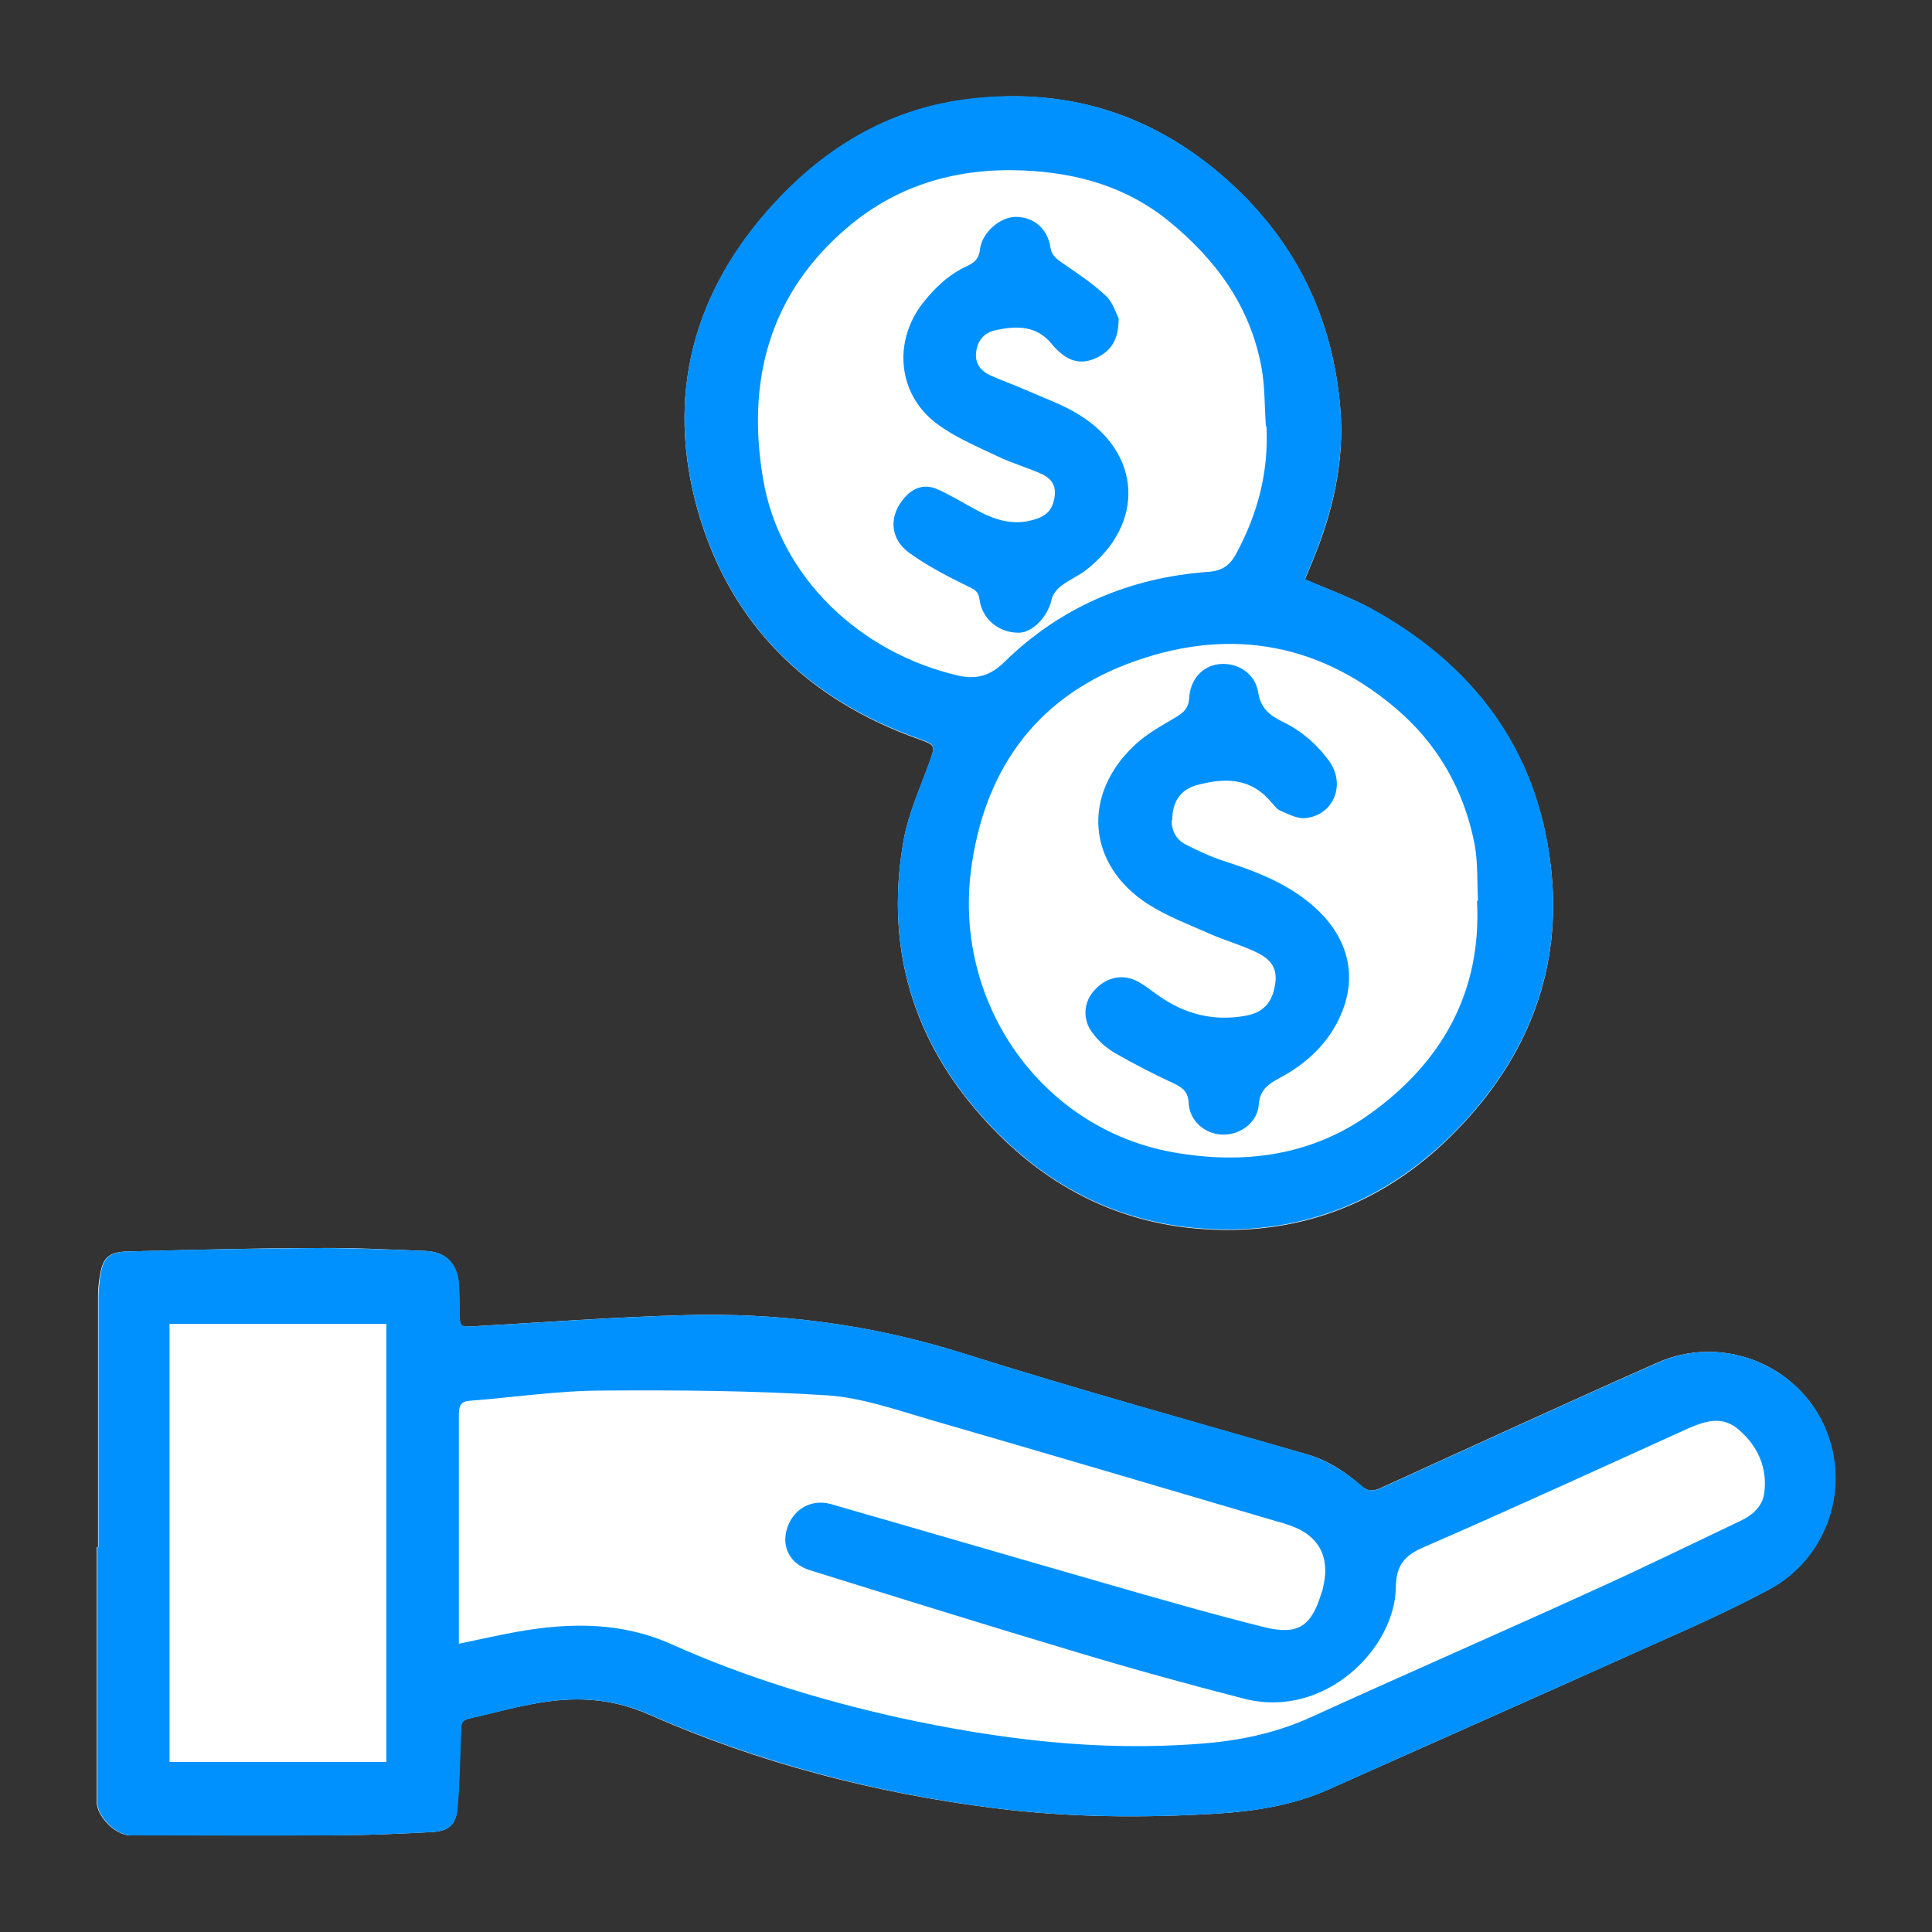 <?xml version="1.0" encoding="UTF-8"?>
<svg id="Layer_2" data-name="Layer 2" xmlns="http://www.w3.org/2000/svg" viewBox="0 0 40 40">
  <rect x="0" y="0" width="40" height="40" fill="#333333" stroke="none"/>
  <defs>
    <style>
      .cls-1 {
        fill: #fff;
      }

      .cls-2 {
        fill: #0091ff;
      }

      .cls-3 {
        fill: none;
      }
    </style>
  </defs>
  <g id="Layer_1-2" data-name="Layer 1">
    <g>
      <rect class="cls-3" width="40" height="40"/>
      <g>
        <path class="cls-1" d="m2.04,32.03s-.03,0-.04,0c0,1.75,0,3.51,0,5.26,0,.32.39.71.7.71,1.36,0,2.71,0,4.07,0,.73,0,1.45-.03,2.18-.07.36-.02.5-.17.52-.53.04-.53.05-1.07.07-1.6,0-.13.04-.19.17-.22.44-.1.87-.22,1.31-.3.83-.16,1.61-.14,2.42.22,2.29,1.01,4.7,1.63,7.18,1.94,1.52.19,3.04.2,4.56.11.79-.05,1.58-.17,2.32-.5,2.24-1,4.48-1.99,6.72-3,.81-.36,1.62-.72,2.4-1.14,1.25-.67,1.72-2.21,1.11-3.46-.6-1.24-2.12-1.81-3.41-1.24-1.92.85-3.83,1.73-5.74,2.6-.16.07-.26.07-.4-.05-.34-.3-.72-.54-1.16-.66-2.36-.68-4.73-1.34-7.08-2.08-1.9-.6-3.83-.85-5.81-.79-1.45.04-2.89.15-4.33.23-.27.02-.29,0-.29-.28,0-.22,0-.44-.02-.65-.04-.39-.28-.61-.67-.63-.76-.03-1.51-.07-2.27-.06-1.3,0-2.61.04-3.91.07-.41.01-.52.14-.58.55-.02.13-.03.25-.03.38,0,1.73,0,3.46,0,5.19ZM27.02,11.99c.05-.12.1-.24.15-.36.42-1.01.67-2.07.58-3.17-.15-1.8-.86-3.34-2.19-4.59-1.55-1.46-3.38-2.07-5.46-1.82-1.61.19-2.95.96-4.05,2.14-1.7,1.83-2.28,4-1.6,6.39.67,2.34,2.26,3.9,4.56,4.72.36.13.36.13.23.49-.19.53-.43,1.05-.53,1.6-.37,2.07.11,3.95,1.47,5.56,1.25,1.48,2.83,2.38,4.77,2.5,2.06.13,3.82-.6,5.24-2.08,1.45-1.5,2.16-3.32,1.92-5.41-.28-2.45-1.62-4.21-3.75-5.37-.42-.23-.87-.39-1.34-.59Z"/>
        <path class="cls-2" d="m2.04,32.03c0-1.73,0-3.46,0-5.19,0-.13.02-.26.03-.38.06-.41.17-.54.58-.55,1.3-.04,2.61-.06,3.91-.07.76,0,1.51.03,2.27.06.39.02.62.24.67.63.02.22.01.44.02.65,0,.29.02.29.29.28,1.44-.08,2.89-.19,4.33-.23,1.98-.06,3.91.19,5.81.79,2.34.74,4.71,1.39,7.08,2.08.44.13.82.37,1.16.66.13.12.24.12.4.05,1.91-.87,3.82-1.75,5.74-2.6,1.28-.57,2.8,0,3.41,1.24.61,1.25.14,2.79-1.11,3.46-.78.42-1.59.78-2.4,1.14-2.24,1.01-4.48,1.99-6.72,3-.74.33-1.52.45-2.32.5-1.52.09-3.04.08-4.56-.11-2.48-.31-4.89-.94-7.18-1.94-.81-.36-1.6-.38-2.42-.22-.44.08-.88.21-1.31.3-.13.03-.17.09-.17.22-.02.53-.03,1.07-.07,1.6-.03.36-.16.51-.52.53-.73.04-1.45.07-2.18.07-1.36.01-2.71,0-4.07,0-.31,0-.7-.39-.7-.71,0-1.75,0-3.51,0-5.26.01,0,.03,0,.04,0Zm7.47,2c.43-.09.83-.18,1.22-.25,1.09-.19,2.15-.2,3.19.27,1.5.67,3.07,1.15,4.68,1.51,2.07.45,4.15.71,6.27.54.8-.06,1.56-.22,2.3-.56,1.93-.88,3.88-1.73,5.81-2.61,1.02-.46,2.04-.96,3.05-1.44.26-.12.47-.31.5-.6.06-.51-.14-.95-.52-1.28-.33-.3-.68-.2-1.05-.04-1.83.83-3.66,1.67-5.5,2.47-.39.17-.55.38-.56.8,0,1.28-1.47,2.76-3.14,2.33-1.17-.3-2.33-.62-3.49-.97-1.84-.55-3.67-1.12-5.5-1.69-.42-.13-.6-.49-.47-.88.13-.39.5-.6.9-.49,1.88.54,3.76,1.09,5.64,1.63,1.11.32,2.22.64,3.34.92.7.17.97-.02,1.18-.71.02-.05.03-.1.04-.15.14-.61-.11-1.05-.7-1.25-.09-.03-.17-.06-.26-.08-2.41-.71-4.81-1.42-7.23-2.12-.68-.2-1.37-.44-2.07-.49-1.55-.1-3.1-.11-4.65-.1-.92,0-1.84.14-2.75.21-.2.01-.24.1-.24.29,0,1.5,0,3,0,4.49v.25Zm-1.51,2.45v-9.07H3.51v9.07h4.5Z"/>
        <path class="cls-2" d="m27.02,11.99c.46.2.92.37,1.34.59,2.13,1.16,3.48,2.92,3.75,5.37.24,2.09-.47,3.91-1.92,5.41-1.43,1.48-3.19,2.21-5.24,2.08-1.94-.12-3.52-1.02-4.77-2.5-1.36-1.61-1.84-3.49-1.47-5.56.1-.55.34-1.07.53-1.6.13-.36.13-.36-.23-.49-2.3-.82-3.89-2.37-4.56-4.72-.68-2.39-.1-4.56,1.6-6.39,1.1-1.19,2.44-1.96,4.05-2.14,2.09-.24,3.91.37,5.46,1.82,1.33,1.25,2.04,2.79,2.19,4.59.09,1.09-.16,2.15-.58,3.17-.05.12-.1.23-.15.36Zm3.58,6.66c-.02-.39,0-.79-.07-1.17-.22-1.13-.77-2.09-1.65-2.83-1.66-1.4-3.56-1.66-5.55-.9-1.93.74-2.97,2.25-3.23,4.29-.34,2.76,1.47,5.31,4.15,5.81,1.47.27,2.9.09,4.13-.8,1.47-1.06,2.3-2.51,2.2-4.4Zm-4.39-9.82c-.03-.4-.02-.82-.09-1.21-.23-1.27-.94-2.24-1.92-3.04-.87-.71-1.89-1-3-1.05-1.35-.06-2.58.28-3.62,1.15-1.65,1.38-2.13,3.2-1.78,5.24.34,2.02,2,3.6,4.05,4.07.37.08.65,0,.93-.27,1.17-1.15,2.6-1.76,4.23-1.88.29-.02.45-.13.58-.37.45-.83.68-1.7.63-2.65Z"/>
        <path class="cls-2" d="m24.26,16.98c-.01.21.09.4.28.5.25.13.51.25.78.34.59.19,1.16.4,1.66.77.91.67,1.19,1.58.74,2.51-.26.54-.7.94-1.23,1.22-.24.13-.41.25-.43.56-.03.37-.4.63-.77.61-.36-.02-.66-.29-.68-.65-.01-.23-.12-.32-.31-.41-.41-.19-.82-.4-1.22-.63-.17-.1-.33-.24-.45-.4-.23-.29-.2-.66.04-.91.25-.27.6-.34.92-.15.14.08.26.18.39.27.55.39,1.15.54,1.81.42.37-.07.55-.27.61-.65.05-.31-.06-.51-.4-.67-.31-.15-.65-.24-.96-.38-.43-.19-.88-.36-1.27-.61-1.26-.81-1.38-2.26-.28-3.29.25-.24.57-.41.87-.59.15-.09.25-.19.26-.38.02-.39.27-.67.62-.71.38-.04.75.19.81.59.05.31.22.46.48.59.4.19.73.47.99.83.36.5.07,1.15-.53,1.18-.16,0-.33-.09-.49-.16-.07-.03-.12-.11-.18-.17-.43-.52-.98-.51-1.56-.35-.33.1-.49.35-.49.72Z"/>
        <path class="cls-2" d="m23.16,6.6c0,.45-.17.67-.46.81-.28.13-.52.09-.75-.11-.06-.05-.11-.1-.16-.16-.32-.41-.75-.4-1.19-.3-.22.05-.36.2-.39.45-.03.24.1.39.29.48.24.11.5.2.75.31.36.16.74.29,1.08.5,1.31.8,1.38,2.26.17,3.21-.16.13-.36.21-.53.34-.09.07-.18.18-.2.29-.08.35-.39.68-.68.68-.42,0-.76-.29-.81-.69-.02-.14-.07-.19-.2-.25-.43-.21-.86-.43-1.25-.71-.42-.3-.43-.79-.09-1.16.19-.21.42-.27.67-.16.27.12.53.28.79.42.38.21.77.34,1.2.21.18-.05.33-.13.4-.33.09-.29.04-.49-.24-.62-.29-.13-.61-.22-.9-.36-.44-.21-.9-.4-1.28-.69-.8-.61-.89-1.7-.27-2.49.25-.32.55-.6.93-.77.15-.07.23-.16.25-.34.04-.34.41-.67.74-.67.37,0,.66.24.72.64.03.19.17.26.31.36.29.2.58.39.84.64.15.14.21.37.26.46Z"/>
      </g>
    </g>
  </g>
</svg>